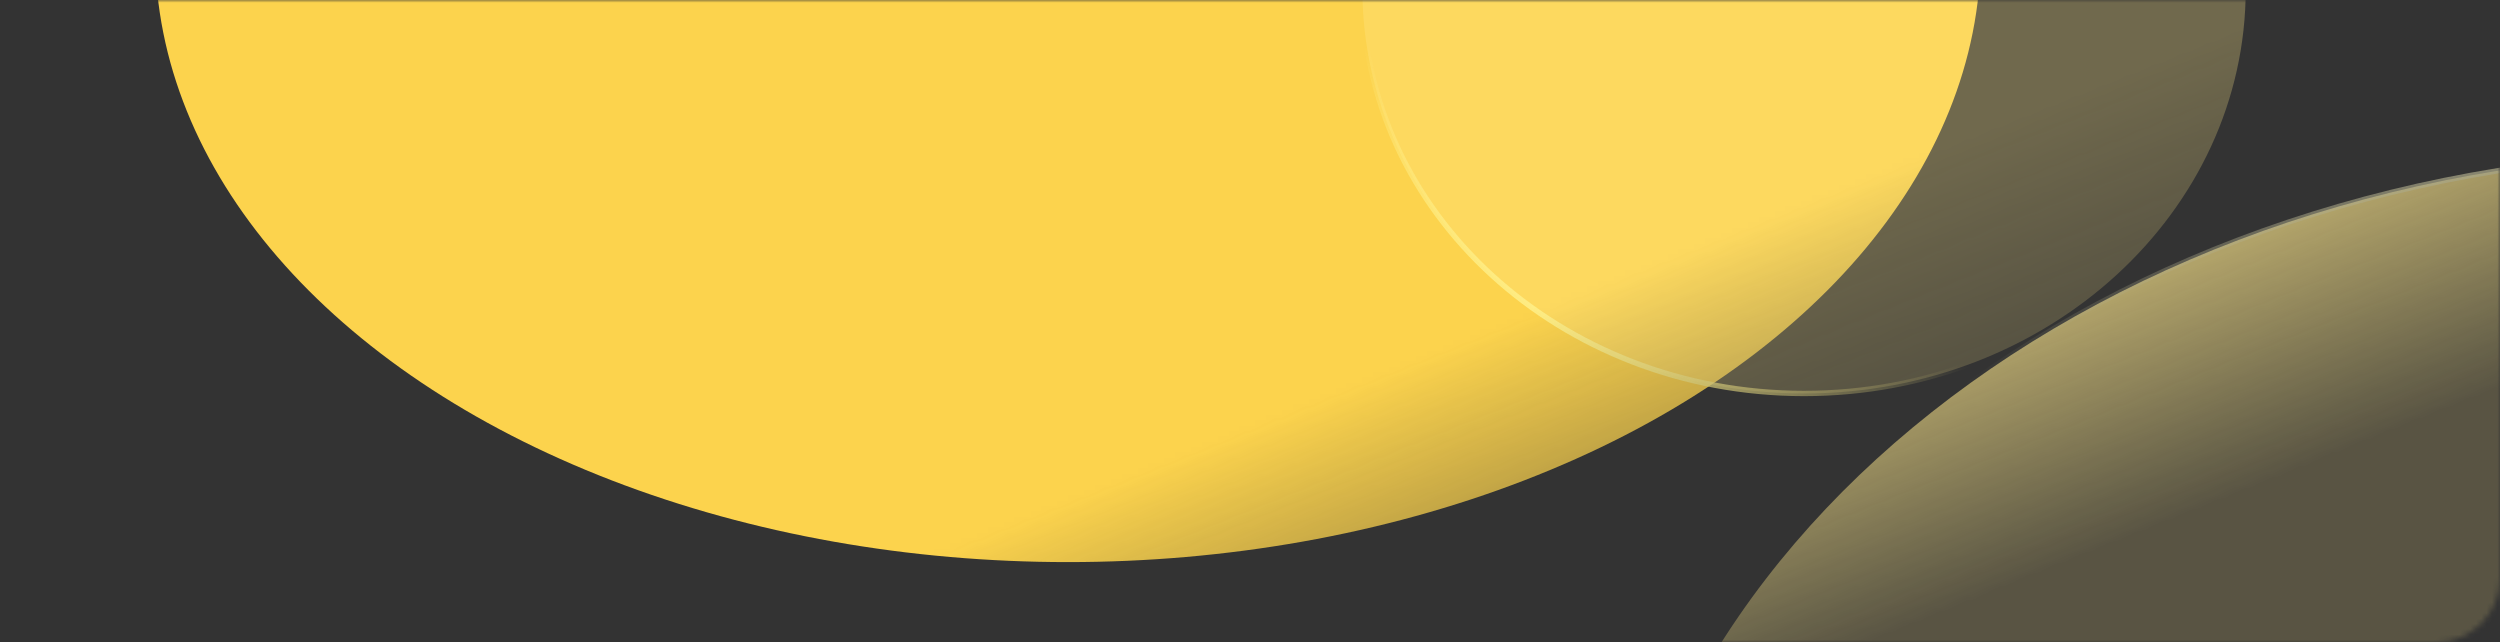<svg width="467" height="120" viewBox="0 0 467 120" fill="none" xmlns="http://www.w3.org/2000/svg">
<rect x="0" y="0" width="467" height="120" fill="#333333" stroke="none"/>
<mask id="mask0_32_314" style="mask-type:alpha" maskUnits="userSpaceOnUse" x="0" y="0" width="467" height="120">
<path d="M0 12C0 5.373 5.373 0 12 0H455C461.627 0 467 5.373 467 12V108C467 114.627 461.627 120 455 120H12C5.373 120 0 114.627 0 108V12Z" fill="url(#paint0_linear_32_314)"/>
</mask>
<g mask="url(#mask0_32_314)">
<path d="M718.5 194C718.5 285.3 624.82 359.5 509 359.5C393.18 359.5 299.5 285.3 299.5 194C299.5 102.7 393.18 28.5 509 28.5C624.82 28.5 718.5 102.7 718.5 194Z" fill="#FDE68A" stroke="url(#paint1_linear_32_314)"/>
<ellipse cx="199.5" cy="-9" rx="170.5" ry="114" fill="#FCD34D"/>
<path d="M419.5 -2C419.5 39.657 382.606 73.5 337 73.5C291.394 73.5 254.5 39.657 254.5 -2C254.5 -43.657 291.394 -77.5 337 -77.5C382.606 -77.5 419.5 -43.657 419.5 -2Z" fill="#FDE68A" fill-opacity="0.3" stroke="url(#paint2_linear_32_314)"/>
</g>
<defs>
<linearGradient id="paint0_linear_32_314" x1="298.185" y1="53.801" x2="328.18" y2="128.201" gradientUnits="userSpaceOnUse">
<stop/>
<stop offset="1" stop-opacity="0.19"/>
</linearGradient>
<linearGradient id="paint1_linear_32_314" x1="509" y1="28" x2="403.5" y2="115.5" gradientUnits="userSpaceOnUse">
<stop stop-color="#FEF9C3"/>
<stop offset="1" stop-color="#FEF9C3" stop-opacity="0"/>
</linearGradient>
<linearGradient id="paint2_linear_32_314" x1="300" y1="71" x2="316" y2="41" gradientUnits="userSpaceOnUse">
<stop stop-color="#FEF08A"/>
<stop offset="1" stop-color="#FEF08A" stop-opacity="0"/>
</linearGradient>
</defs>
</svg>
